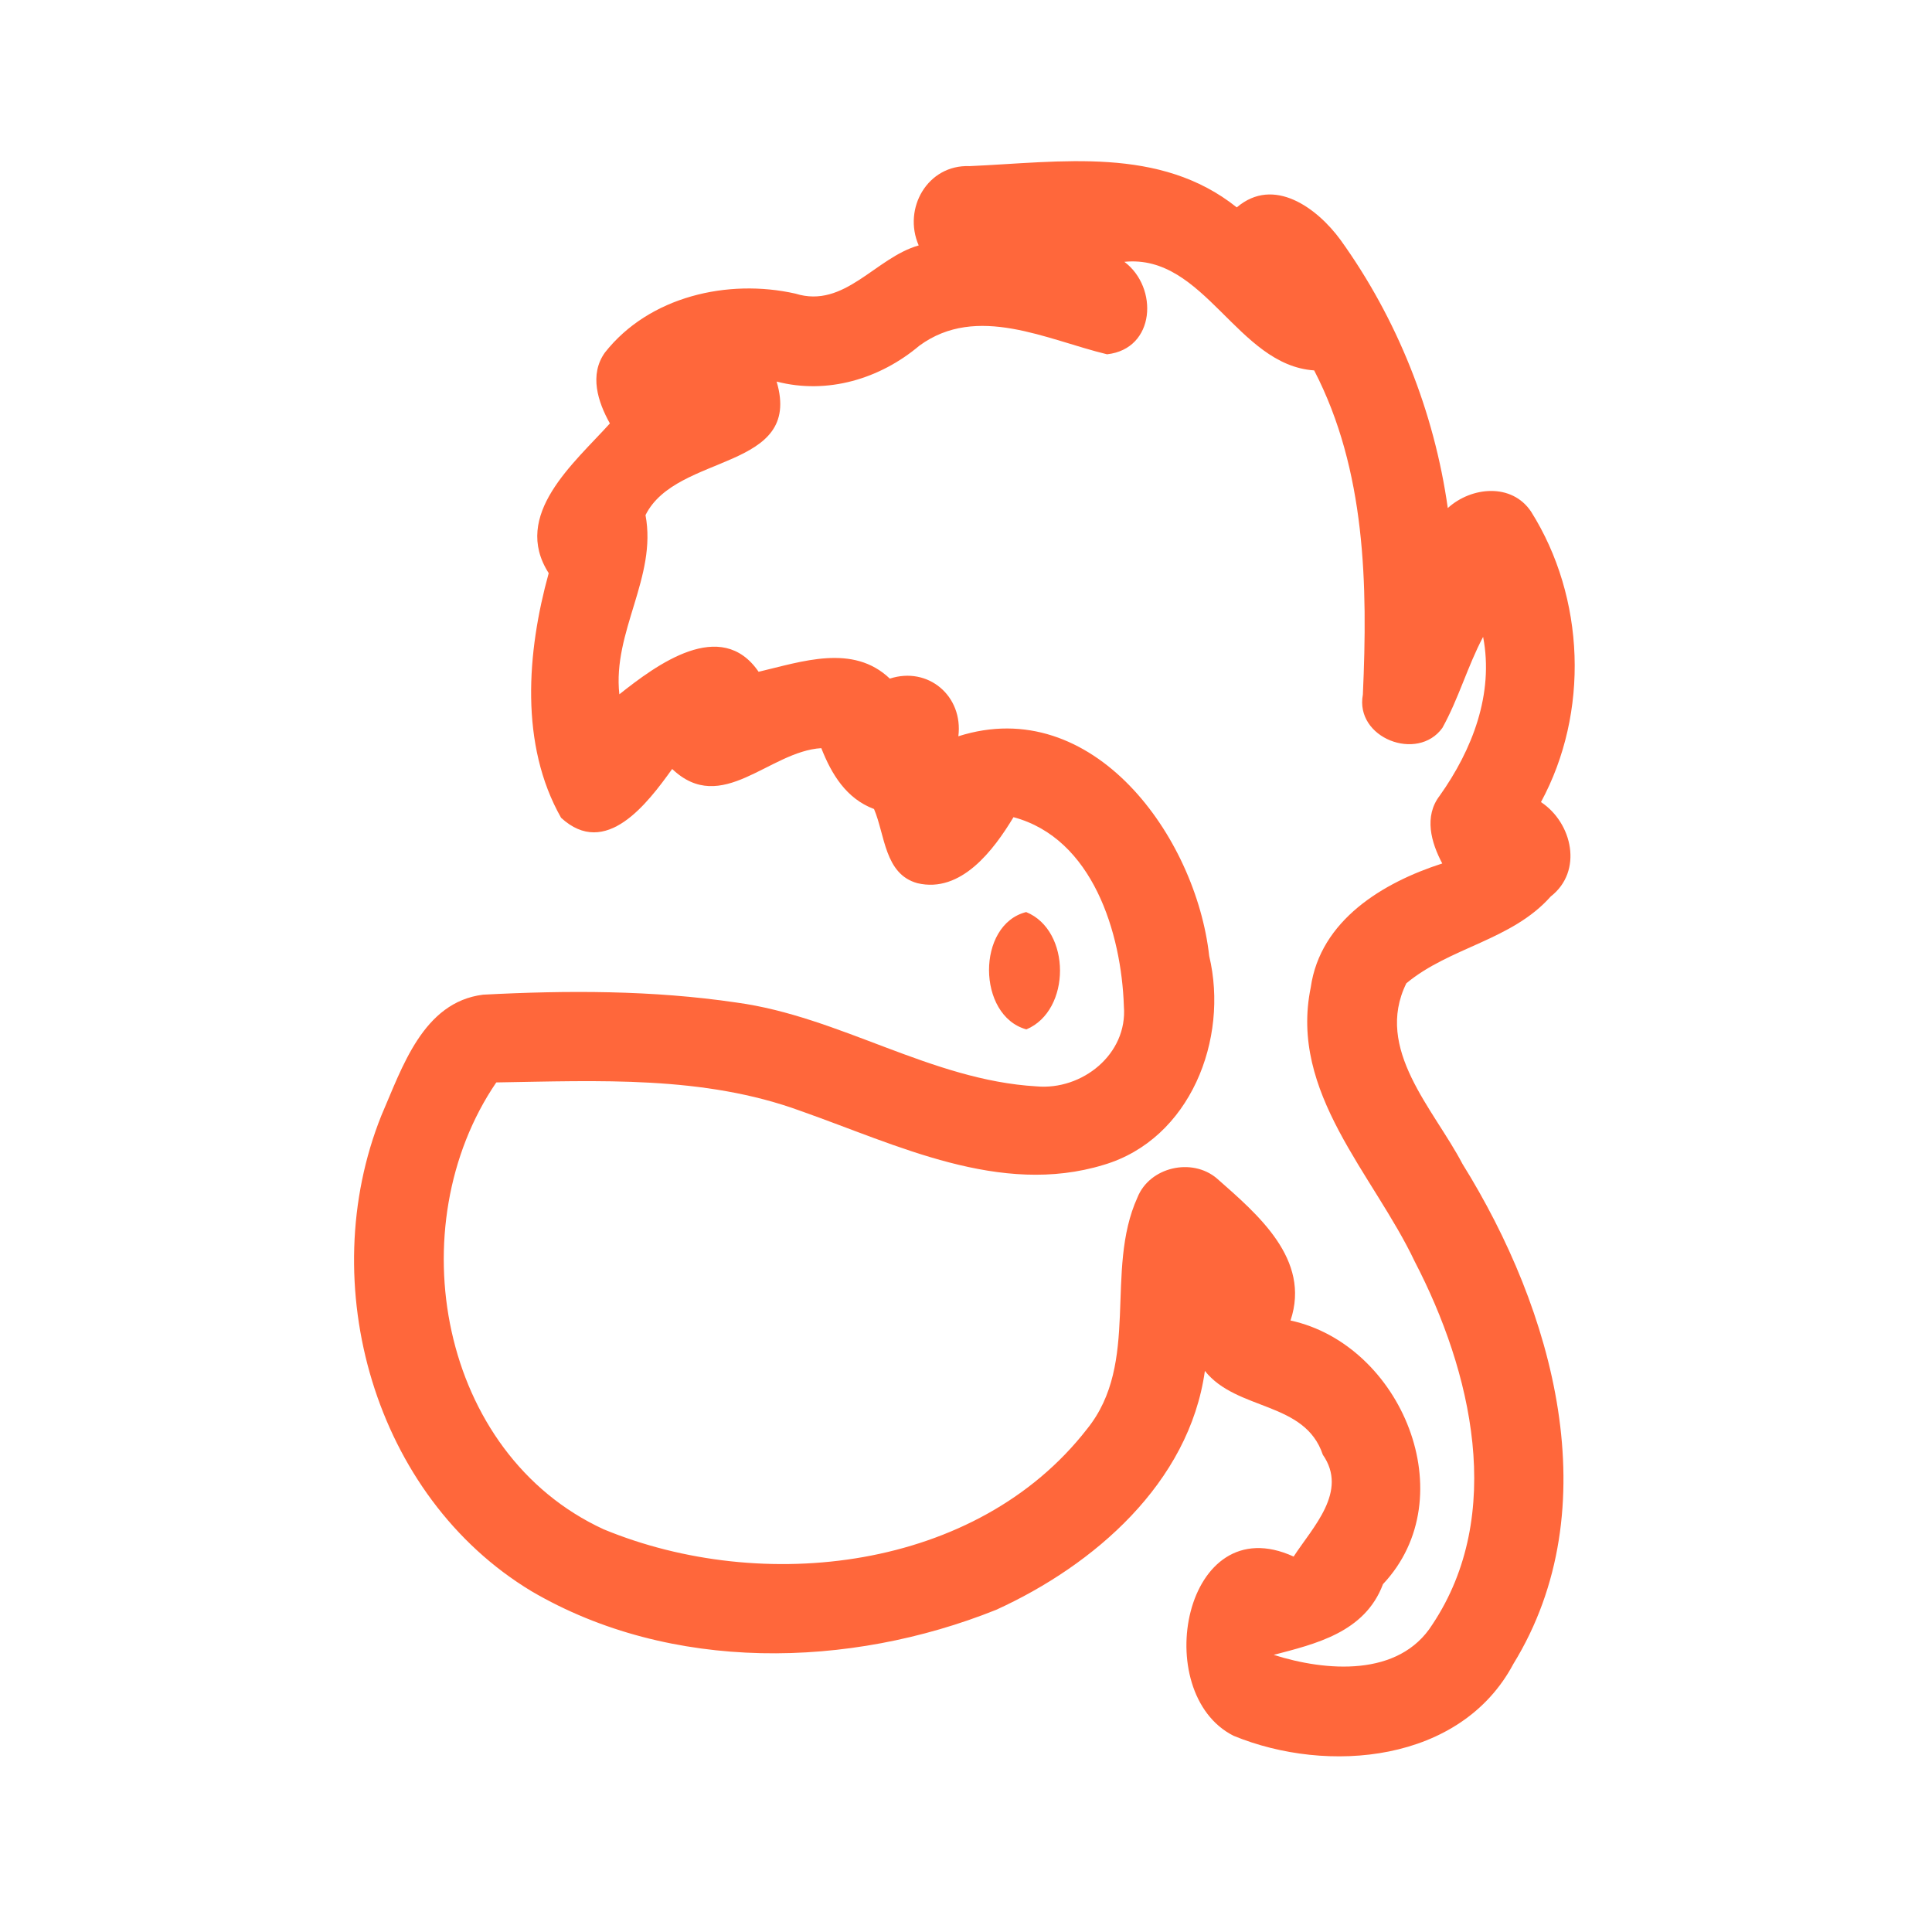 <?xml version="1.0" encoding="UTF-8" ?>
<!DOCTYPE svg PUBLIC "-//W3C//DTD SVG 1.1//EN" "http://www.w3.org/Graphics/SVG/1.1/DTD/svg11.dtd">
<svg width="192pt" height="192pt" viewBox="0 0 192 192" version="1.1" xmlns="http://www.w3.org/2000/svg">
<g id="#ff673bff">
<path fill="#ff673b" opacity="1.00" d=" M 96.35 16.51 C 105.41 16.11 115.25 14.49 122.91 20.61 C 126.59 17.47 130.91 20.69 133.21 23.83 C 138.85 31.67 142.53 40.92 143.88 50.49 C 146.22 48.36 150.24 47.97 152.16 50.85 C 157.54 59.40 157.96 70.81 153.14 79.71 C 156.27 81.78 157.34 86.58 154.11 89.09 C 150.25 93.45 144.07 94.13 139.76 97.72 C 136.54 104.26 142.49 110.21 145.34 115.67 C 154.35 130.14 159.96 149.80 150.39 165.37 C 145.17 175.18 131.95 176.35 122.59 172.50 C 114.18 168.26 117.65 149.70 128.56 154.69 C 130.48 151.74 134.00 148.22 131.46 144.57 C 129.68 139.23 122.92 140.24 119.74 136.24 C 118.18 147.37 108.73 155.55 99.00 159.98 C 84.40 165.83 66.66 166.24 52.83 158.14 C 37.17 148.71 31.20 127.57 37.90 110.86 C 39.96 106.12 42.03 99.59 48.01 98.85 C 56.39 98.41 64.86 98.40 73.18 99.63 C 83.48 101.03 92.53 107.35 102.99 107.96 C 107.53 108.38 112.07 104.77 111.69 100.01 C 111.45 92.73 108.60 83.32 100.72 81.21 C 98.75 84.48 95.51 88.80 91.17 87.77 C 87.90 86.87 87.96 82.98 86.86 80.40 C 84.11 79.37 82.64 76.95 81.62 74.35 C 76.43 74.66 71.73 81.11 66.80 76.42 C 64.35 79.83 60.20 85.36 55.76 81.27 C 51.64 74.01 52.36 64.80 54.53 56.96 C 50.82 51.17 57.06 46.02 60.61 42.08 C 59.41 39.94 58.54 37.23 60.12 35.03 C 64.51 29.46 72.33 27.67 79.05 29.18 C 83.93 30.71 87.00 25.60 91.30 24.39 C 89.69 20.70 92.20 16.34 96.35 16.51 M 111.74 26.02 C 115.14 28.57 114.84 34.67 110.02 35.21 C 104.03 33.77 97.10 30.16 91.37 34.35 C 87.46 37.65 82.23 39.23 77.18 37.92 C 79.82 46.82 67.24 44.98 64.15 51.19 C 65.31 57.36 60.86 62.77 61.55 69.00 C 65.24 66.07 71.65 61.31 75.39 66.76 C 79.67 65.76 84.76 63.94 88.43 67.44 C 92.24 66.20 95.74 69.17 95.24 73.17 C 108.63 68.90 118.86 83.17 120.17 95.01 C 122.14 103.26 118.29 113.21 109.69 115.76 C 99.38 118.91 89.16 113.78 79.61 110.42 C 69.94 106.86 59.44 107.41 49.32 107.57 C 39.58 121.87 43.66 144.46 59.99 151.98 C 75.76 158.50 97.06 156.13 108.03 142.01 C 113.36 135.41 109.73 126.29 113.04 119.00 C 114.25 115.97 118.46 115.01 120.93 117.11 C 124.98 120.68 130.29 125.14 128.25 131.23 C 139.26 133.62 145.60 148.76 137.44 157.43 C 135.64 162.25 130.68 163.38 126.58 164.46 C 131.75 166.10 139.03 166.71 142.35 161.44 C 149.63 150.50 146.25 136.26 140.60 125.38 C 136.47 116.66 128.10 108.60 130.26 98.13 C 131.21 91.44 137.45 87.70 143.33 85.81 C 142.22 83.73 141.49 81.13 143.08 79.07 C 146.31 74.52 148.48 68.96 147.39 63.29 C 145.84 66.22 144.95 69.45 143.34 72.34 C 140.88 75.75 134.63 73.35 135.44 69.03 C 135.93 58.13 135.74 46.74 130.60 36.81 C 122.94 36.30 119.71 25.22 111.74 26.02 Z" />
<path fill="#ff673b" opacity="1.00" d=" M 102.00 102.30 C 97.08 100.94 97.03 91.88 101.98 90.64 C 106.46 92.46 106.46 100.43 102.00 102.30 Z" />
</g>
</svg>
